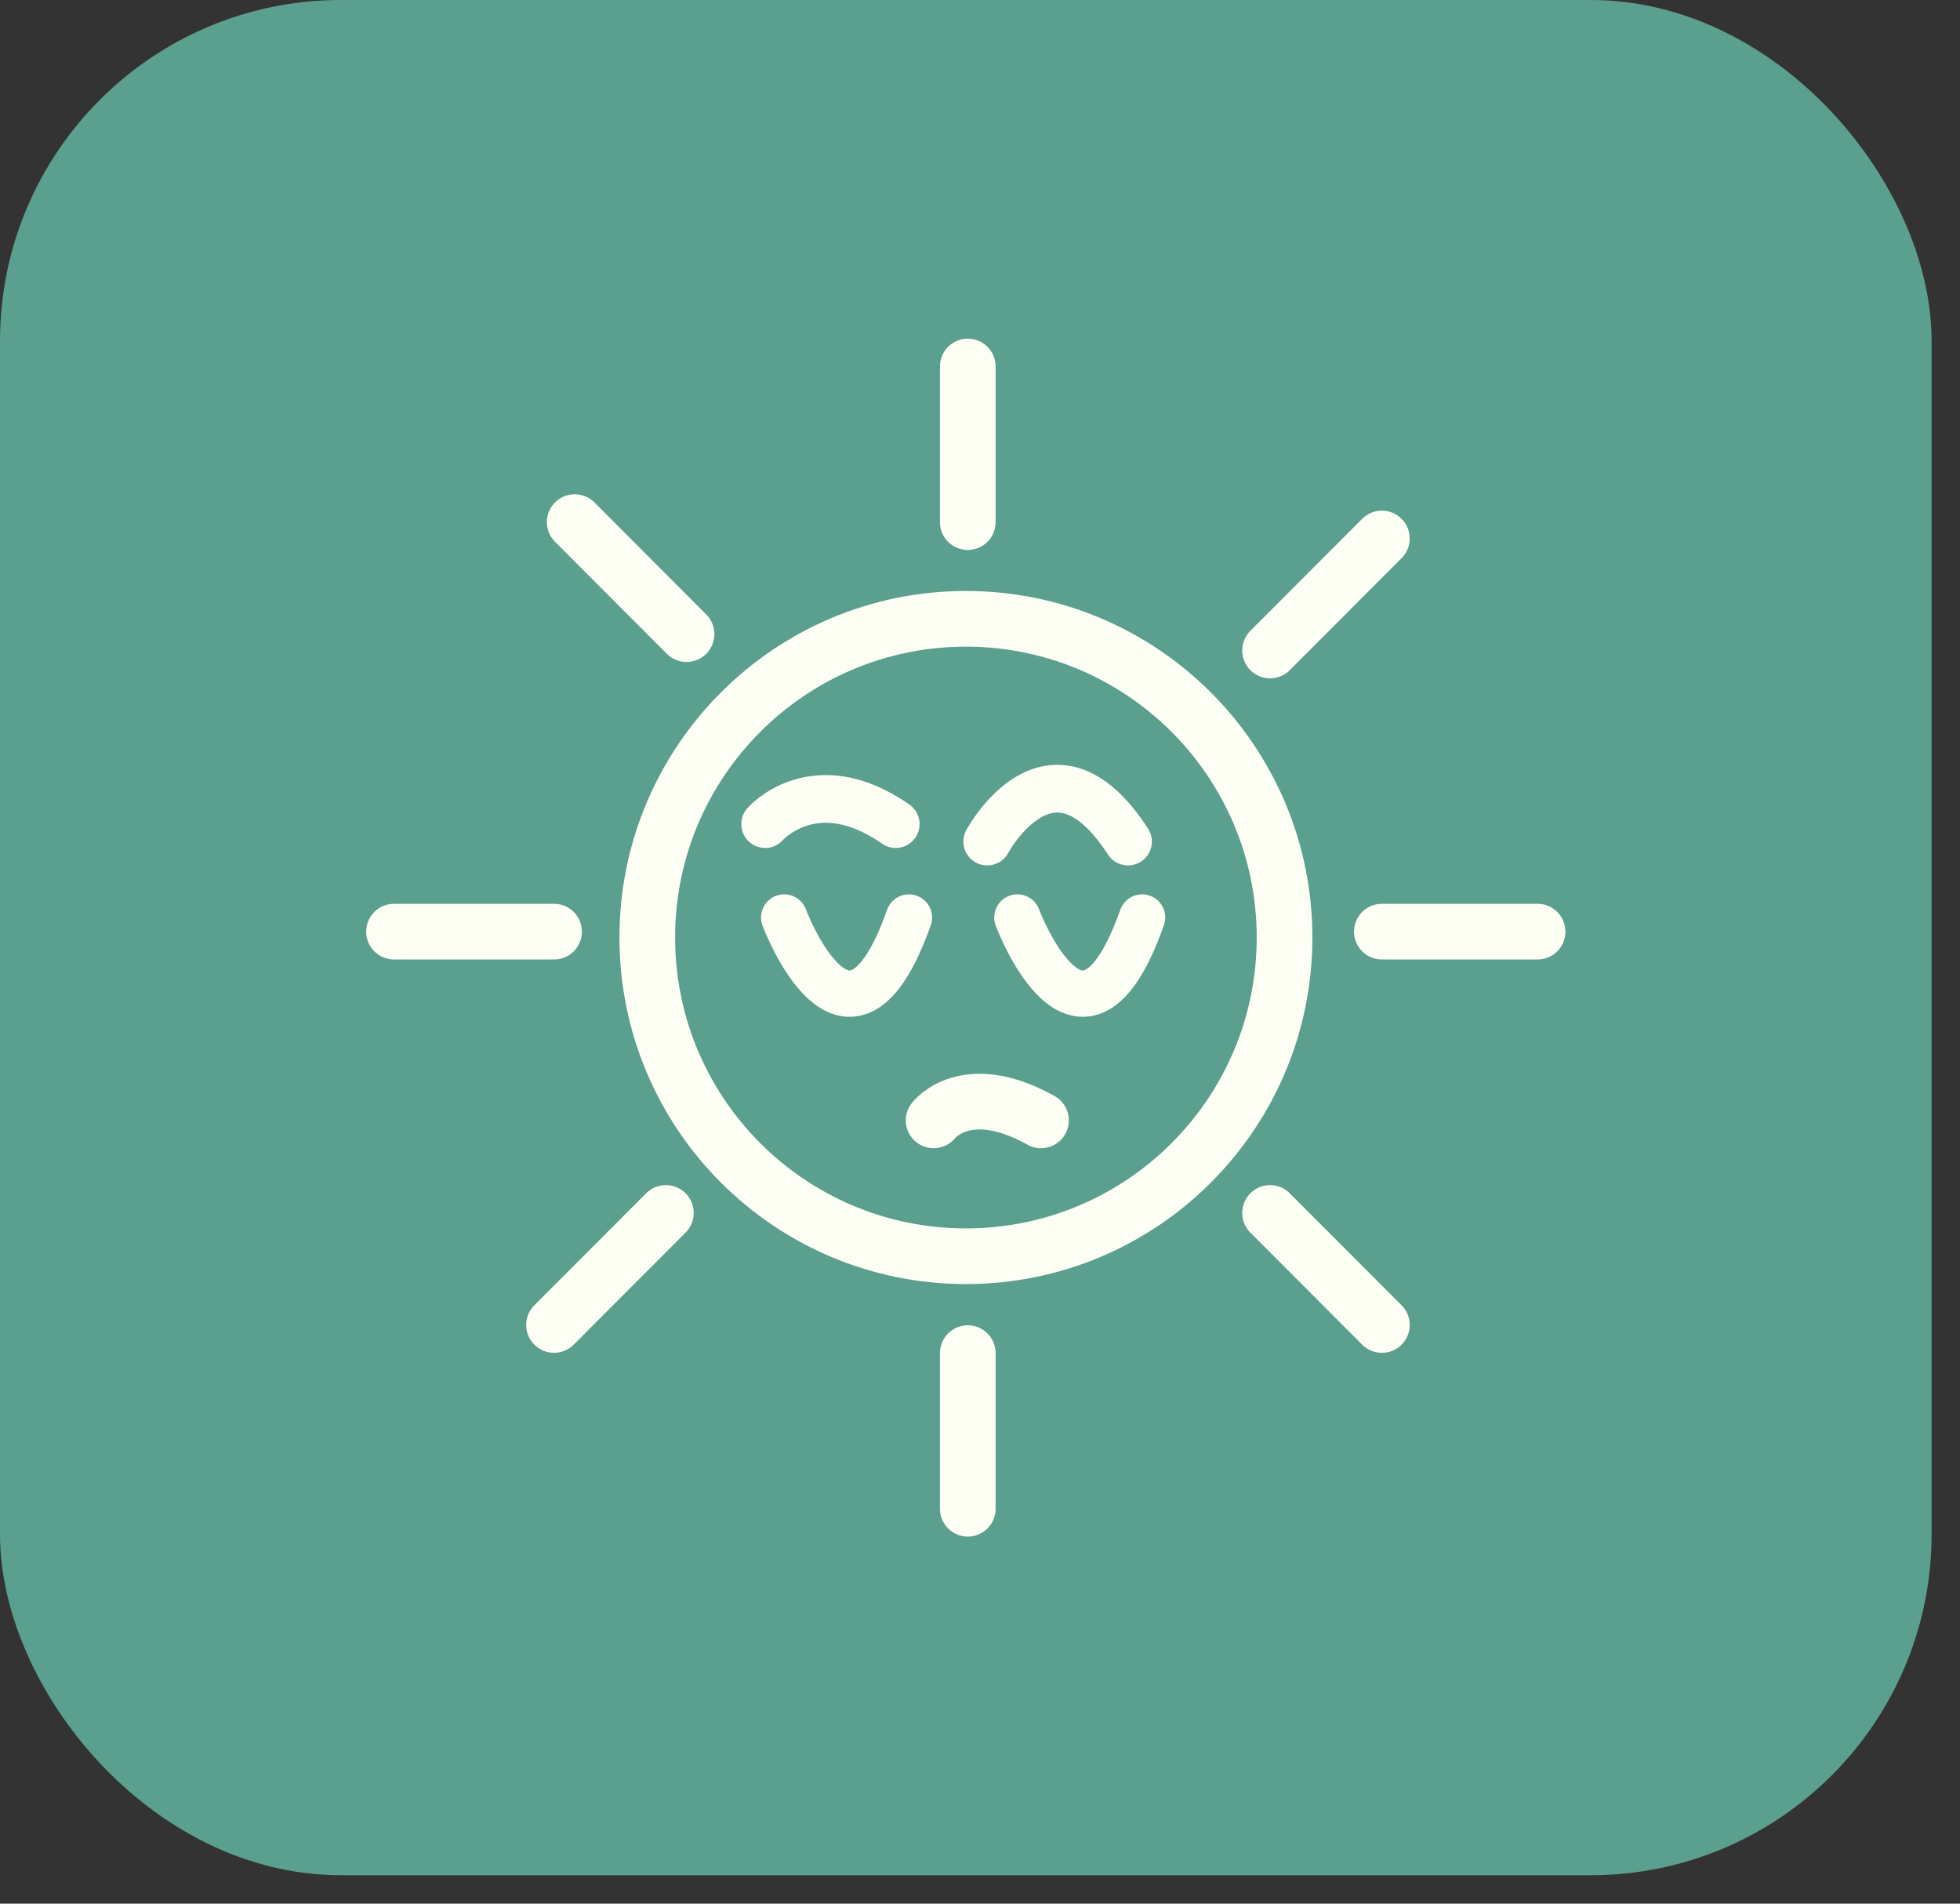 <svg width="69" height="67" viewBox="0 0 69 67" fill="none" xmlns="http://www.w3.org/2000/svg">
<rect x="0" y="0" width="69" height="67" fill="#333333" stroke="none"/>
<rect x="1" y="1" width="66" height="64" rx="11" fill="#5B9F8F"/>
<path d="M27.607 32.292C27.607 32.292 29.864 38.323 31.998 32.292" stroke="#FEFFF4" stroke-width="1.63" stroke-miterlimit="10" stroke-linecap="round"/>
<path d="M35.816 32.292C35.816 32.292 38.073 38.323 40.207 32.292" stroke="#FEFFF4" stroke-width="1.63" stroke-miterlimit="10" stroke-linecap="round"/>
<path d="M32.867 39.432C32.867 39.432 33.993 37.948 36.647 39.432" stroke="#FEFFF4" stroke-width="1.96" stroke-miterlimit="10" stroke-linecap="round"/>
<path d="M26.936 29.005C26.936 29.005 28.672 27.011 31.533 29.005" stroke="#FEFFF4" stroke-width="1.68" stroke-miterlimit="10" stroke-linecap="round"/>
<path d="M34.754 29.62C34.754 29.62 36.999 25.432 39.71 29.62" stroke="#FEFFF4" stroke-width="1.68" stroke-miterlimit="10" stroke-linecap="round"/>
<path d="M34.004 44.214C40.199 44.214 45.221 39.192 45.221 32.997C45.221 26.802 40.199 21.78 34.004 21.78C27.809 21.78 22.787 26.802 22.787 32.997C22.787 39.192 27.809 44.214 34.004 44.214Z" stroke="#FEFFF4" stroke-width="1.96" stroke-miterlimit="10"/>
<path d="M19.505 32.79H13.871" stroke="#FEFFF4" stroke-width="1.96" stroke-miterlimit="10" stroke-linecap="round"/>
<path d="M34.07 18.376V12.899" stroke="#FEFFF4" stroke-width="1.96" stroke-miterlimit="10" stroke-linecap="round"/>
<path d="M44.711 22.895L48.648 18.953" stroke="#FEFFF4" stroke-width="1.96" stroke-miterlimit="10" stroke-linecap="round"/>
<path d="M48.647 32.79H54.129" stroke="#FEFFF4" stroke-width="1.96" stroke-miterlimit="10" stroke-linecap="round"/>
<path d="M24.169 22.318L20.232 18.376" stroke="#FEFFF4" stroke-width="1.96" stroke-miterlimit="10" stroke-linecap="round"/>
<path d="M34.07 53.101V47.625" stroke="#FEFFF4" stroke-width="1.96" stroke-miterlimit="10" stroke-linecap="round"/>
<path d="M19.504 46.633L23.441 42.691" stroke="#FEFFF4" stroke-width="1.96" stroke-miterlimit="10" stroke-linecap="round"/>
<path d="M48.648 46.633L44.711 42.691" stroke="#FEFFF4" stroke-width="1.96" stroke-miterlimit="10" stroke-linecap="round"/>
<rect x="1" y="1" width="66" height="64" rx="11" stroke="#5B9F8F" stroke-width="2"/>
</svg>